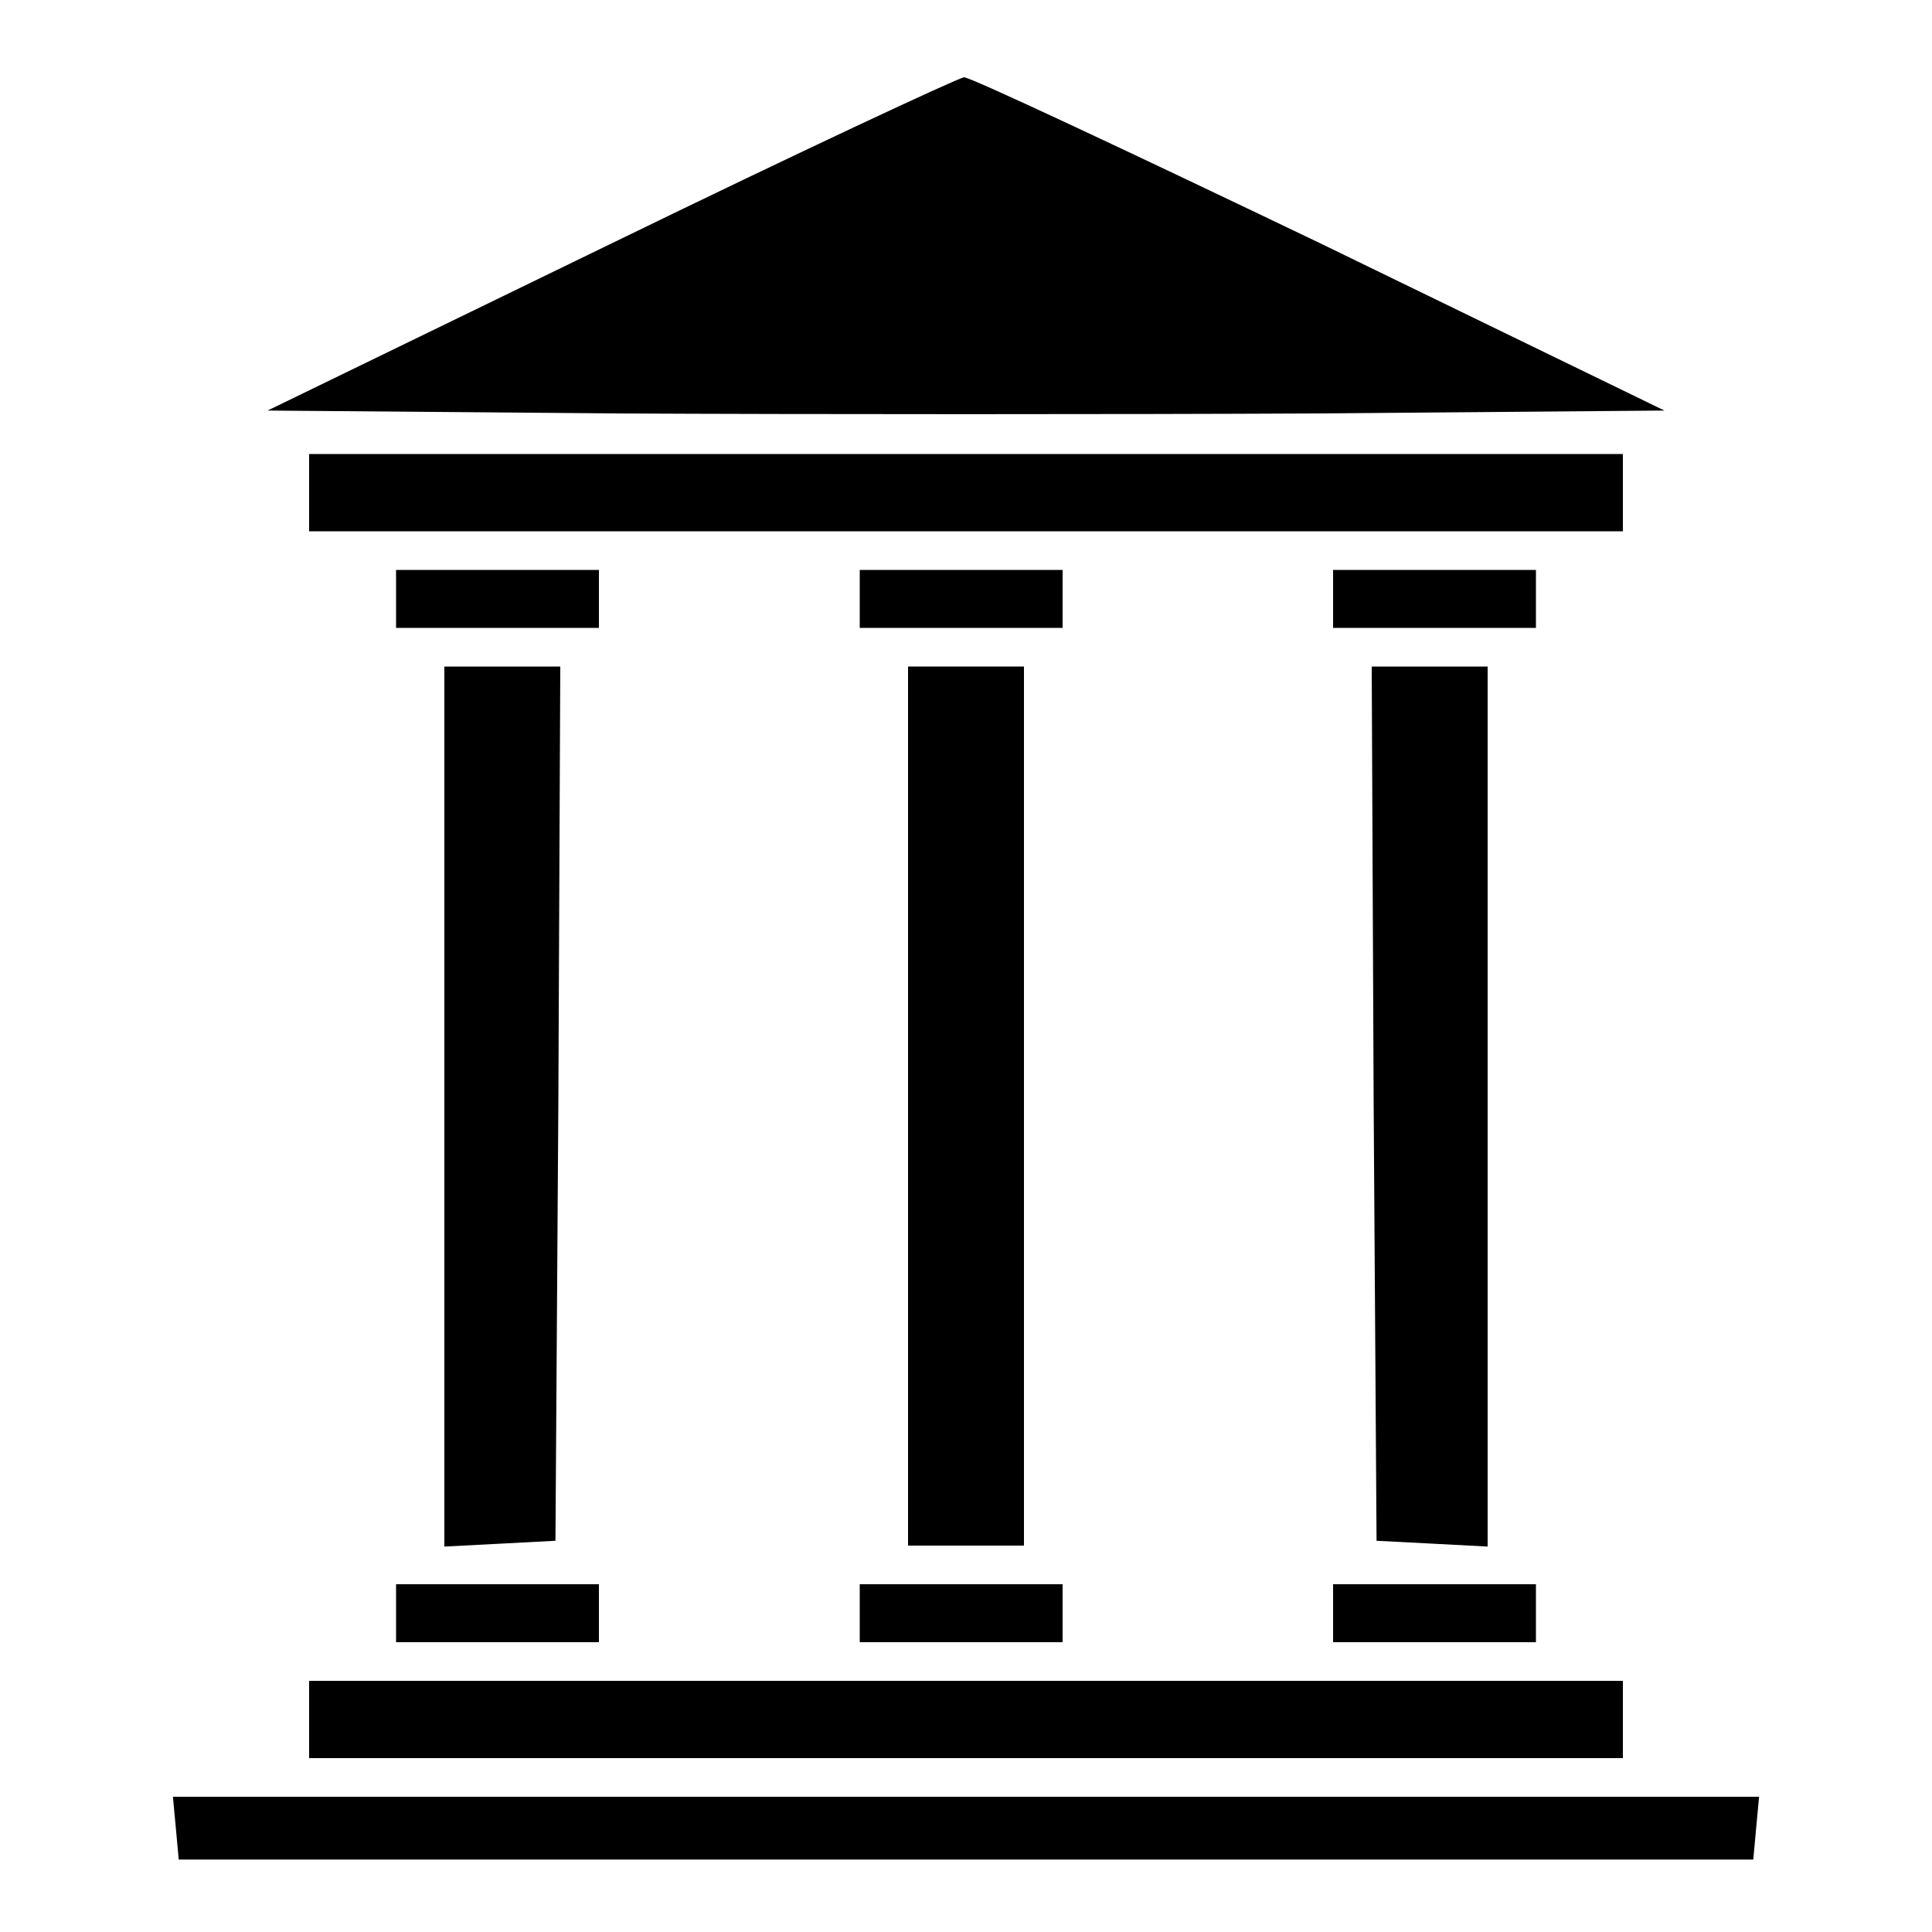 <?xml version="1.0" standalone="no"?>
<!DOCTYPE svg PUBLIC "-//W3C//DTD SVG 20010904//EN"
 "http://www.w3.org/TR/2001/REC-SVG-20010904/DTD/svg10.dtd">
<svg version="1.0" xmlns="http://www.w3.org/2000/svg"
 width="200pt" height="200pt" viewBox="0 0 200 200"
 preserveAspectRatio="xMidYMid meet">
<g transform="translate(0,200) scale(0.1,-0.1)"
fill="#000000" stroke="none">
<path d="M631 1747 l-354 -172 361 -3 c199 -1 525 -1 724 0 l361 3 -356 173
c-196 94 -362 172 -369 172 -7 -1 -172 -78 -367 -173z"/>
<path d="M320 1490 l0 -40 680 0 680 0 0 40 0 40 -680 0 -680 0 0 -40z"/>
<path d="M410 1380 l0 -30 105 0 105 0 0 30 0 30 -105 0 -105 0 0 -30z"/>
<path d="M890 1380 l0 -30 105 0 105 0 0 30 0 30 -105 0 -105 0 0 -30z"/>
<path d="M1380 1380 l0 -30 105 0 105 0 0 30 0 30 -105 0 -105 0 0 -30z"/>
<path d="M460 855 l0 -456 58 3 57 3 3 453 2 452 -60 0 -60 0 0 -455z"/>
<path d="M940 855 l0 -455 60 0 60 0 0 455 0 455 -60 0 -60 0 0 -455z"/>
<path d="M1422 858 l3 -453 58 -3 57 -3 0 456 0 455 -60 0 -60 0 2 -452z"/>
<path d="M410 330 l0 -30 105 0 105 0 0 30 0 30 -105 0 -105 0 0 -30z"/>
<path d="M890 330 l0 -30 105 0 105 0 0 30 0 30 -105 0 -105 0 0 -30z"/>
<path d="M1380 330 l0 -30 105 0 105 0 0 30 0 30 -105 0 -105 0 0 -30z"/>
<path d="M320 220 l0 -40 680 0 680 0 0 40 0 40 -680 0 -680 0 0 -40z"/>
<path d="M182 108 l3 -33 815 0 815 0 3 33 3 32 -821 0 -821 0 3 -32z"/>
</g>
</svg>
